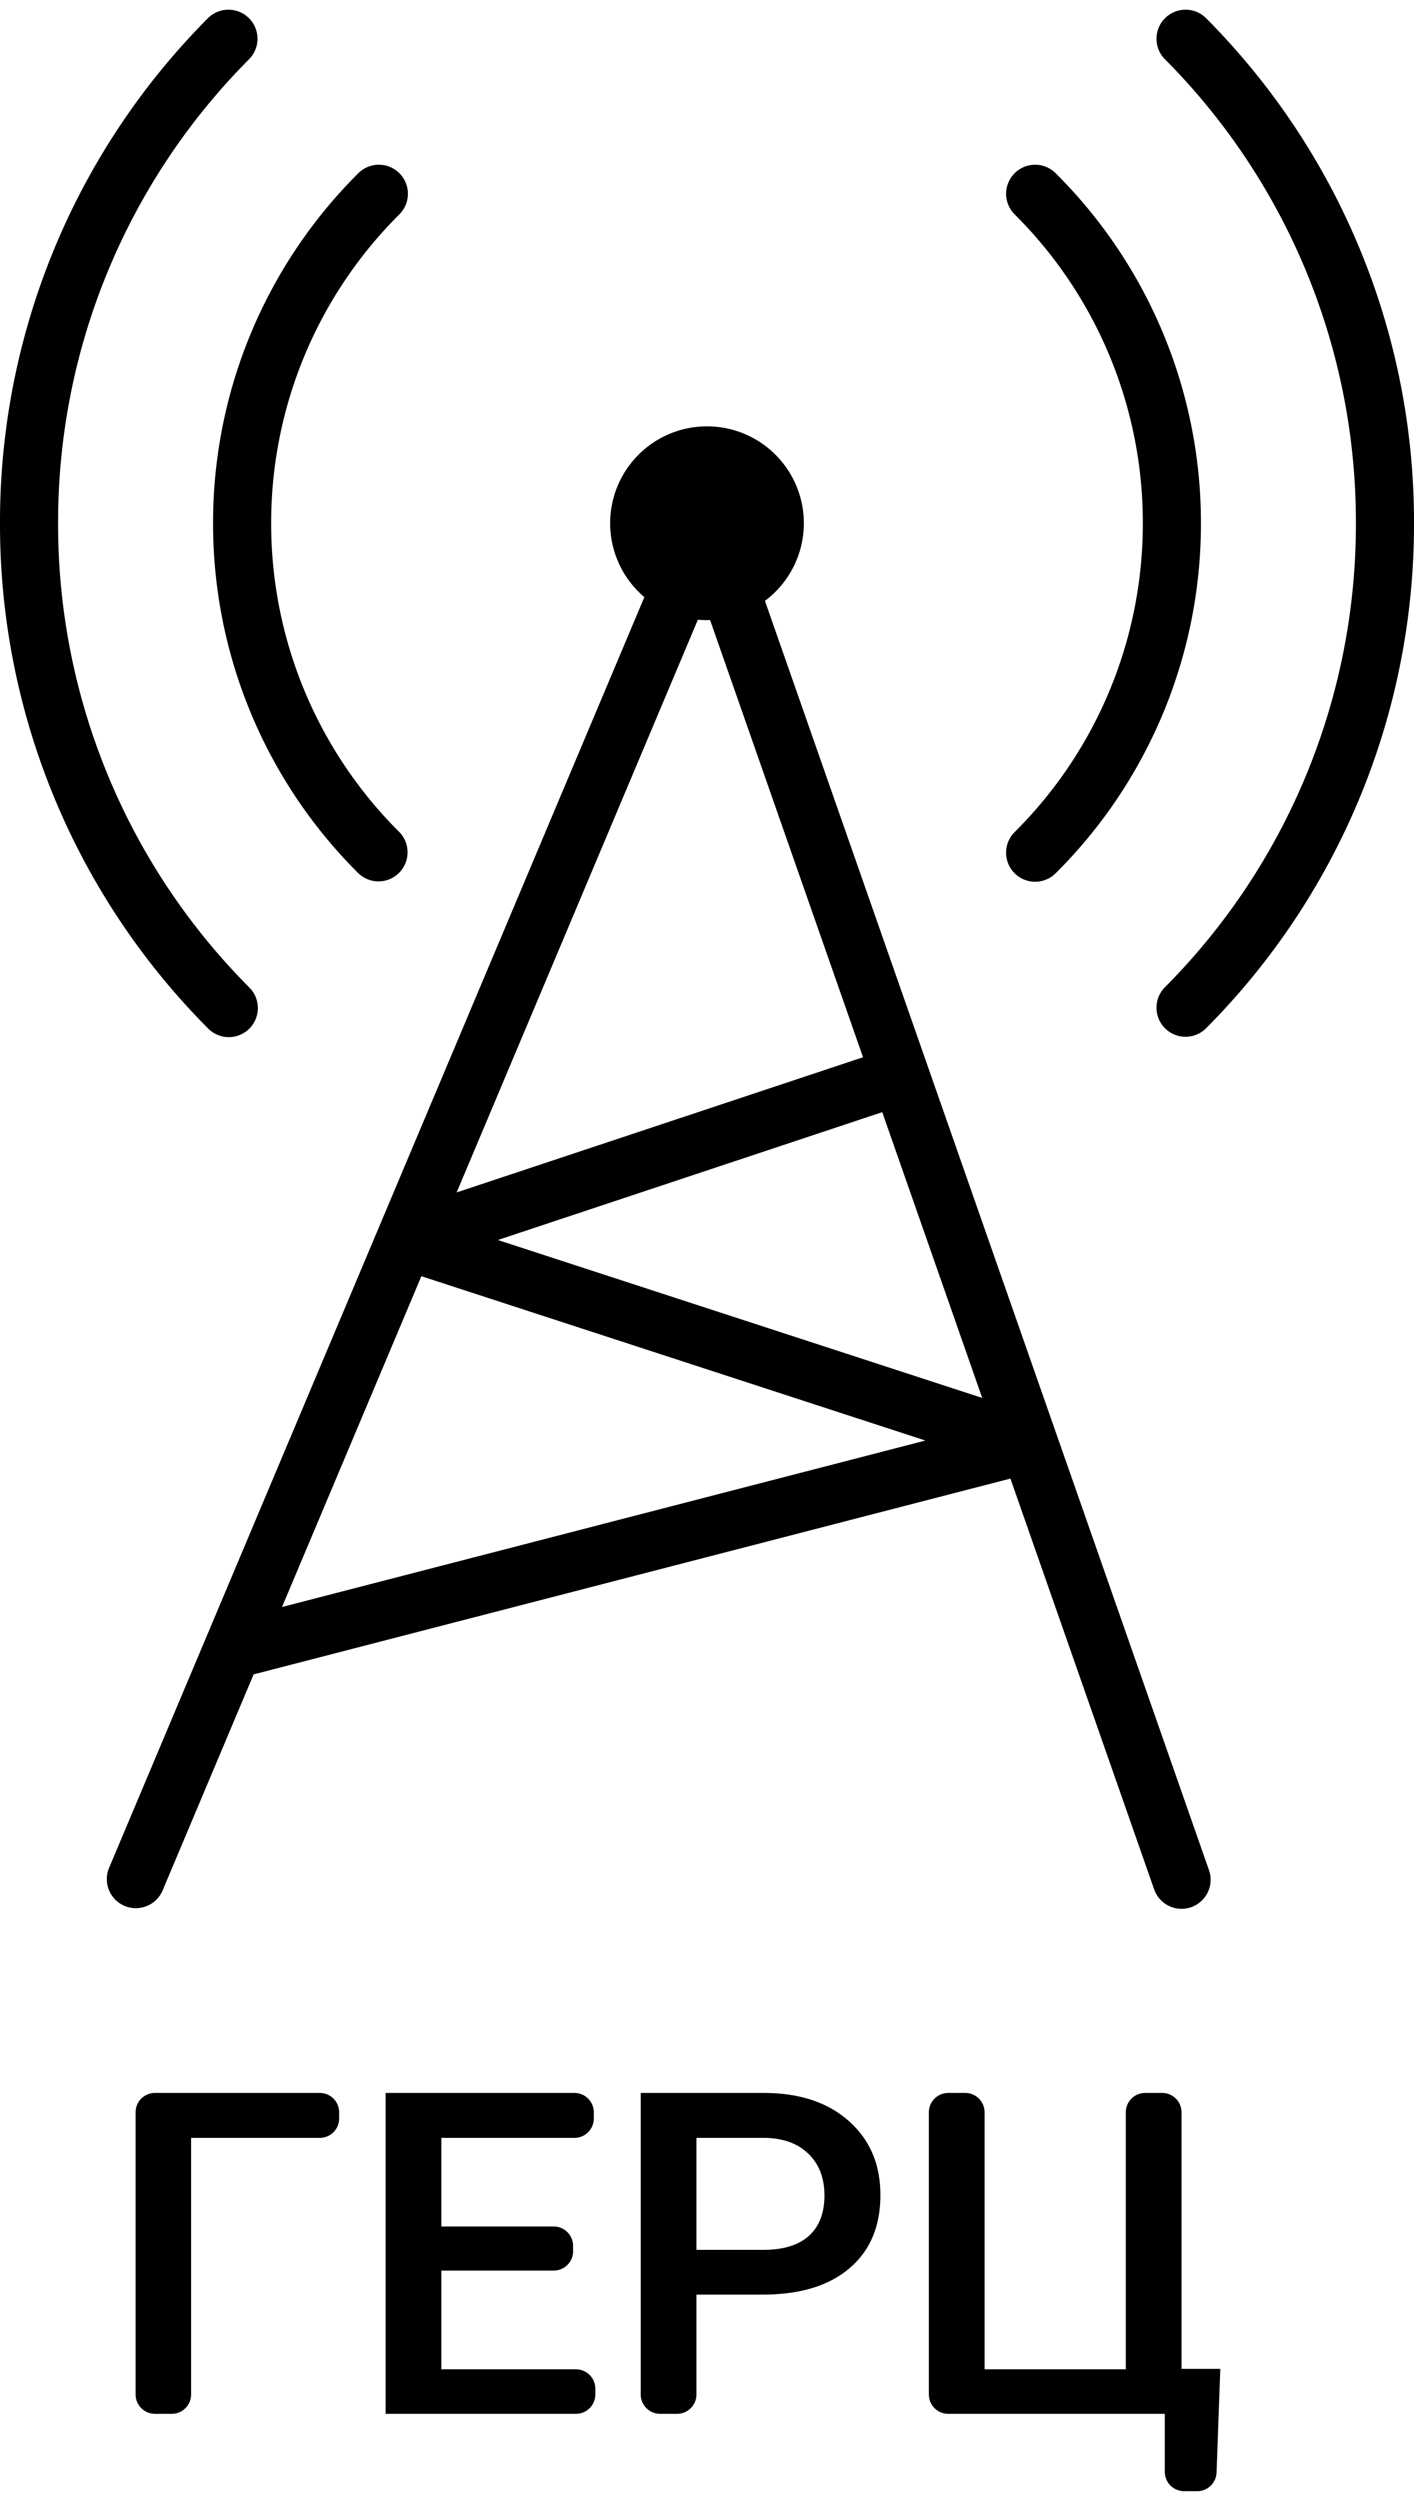 <svg width="73" height="129" fill="none" xmlns="http://www.w3.org/2000/svg"><path fill-rule="evenodd" clip-rule="evenodd" d="M36.547 25.5a1.5 1.5 0 011.369 1.005l24.5 70a1.5 1.5 0 01-2.832.99l-7.42-21.197-39.07 10.104-4.712 11.18a1.5 1.5 0 01-2.764-1.164l29.5-70a1.5 1.5 0 011.428-.917zM14.56 82.925l33.215-8.59-26.021-8.48-7.194 17.07zm11.144-18.938l25.004 8.149-5.161-14.746-19.843 6.597zm18.852-9.429L36.37 31.17 23.575 61.532l20.98-6.975z" fill="#000"/><path d="M41.5 27a5 5 0 11-10 0 5 5 0 0110 0z" fill="#000"/><path fill-rule="evenodd" clip-rule="evenodd" d="M20.621 8.941a1.5 1.5 0 01-.003 2.121A22.425 22.425 0 0014 27a22.425 22.425 0 006.618 15.938 1.5 1.5 0 01-2.118 2.124A25.425 25.425 0 0111 27a25.425 25.425 0 017.5-18.062 1.5 1.5 0 012.121.003zm31.758 0a1.5 1.5 0 012.12-.003A25.425 25.425 0 0162 27a25.425 25.425 0 01-7.5 18.063 1.5 1.5 0 01-2.118-2.126A22.425 22.425 0 0059 27a22.425 22.425 0 00-6.618-15.938 1.5 1.5 0 01-.003-2.12z" fill="#000"/><path fill-rule="evenodd" clip-rule="evenodd" d="M12.852.937a1.5 1.5 0 01.005 2.121A33.833 33.833 0 003 27a33.833 33.833 0 009.857 23.942 1.5 1.5 0 11-2.126 2.116A36.833 36.833 0 010 27 36.833 36.833 0 0110.731.942a1.5 1.5 0 012.121-.005zm47.296 0a1.5 1.5 0 012.121.005A36.833 36.833 0 0173 27a36.833 36.833 0 01-10.731 26.058 1.5 1.5 0 11-2.127-2.116A33.833 33.833 0 0070 27a33.833 33.833 0 00-9.858-23.942 1.5 1.5 0 01.006-2.121z" fill="#000"/><path d="M17.509 109.32a1 1 0 01-1 1H9.866v13.239a1 1 0 01-1 1H8a1 1 0 01-1-1V109a1 1 0 011-1h8.509a1 1 0 011 1v.32zm12.078 6.847a1 1 0 01-1 1h-5.802v5.095h6.95a1 1 0 011 1v.297a1 1 0 01-1 1h-9.827V108h9.748a1 1 0 011 1v.32a1 1 0 01-1 1h-6.87v4.572h5.8a1 1 0 011 1v.275zm6.368 2.239v5.153a1 1 0 01-1 1h-.877a1 1 0 01-1-1V108h6.335c1.85 0 3.317.481 4.401 1.444 1.092.963 1.638 2.237 1.638 3.822 0 1.622-.535 2.885-1.604 3.787-1.061.902-2.551 1.353-4.47 1.353h-3.423zm0-2.309h3.458c1.023 0 1.804-.238 2.343-.716.538-.485.807-1.183.807-2.093 0-.894-.273-1.607-.819-2.138-.546-.538-1.296-.815-2.252-.83h-3.537v5.777zM47.954 109a1 1 0 011-1h.877a1 1 0 011 1v13.262h7.29V109a1 1 0 011-1h.877a1 1 0 011 1v13.239H63l-.193 5.348a1 1 0 01-1 .964h-.673a1 1 0 01-1-1v-2.992h-11.18a1 1 0 01-1-1V109z" fill="#000"/></svg>